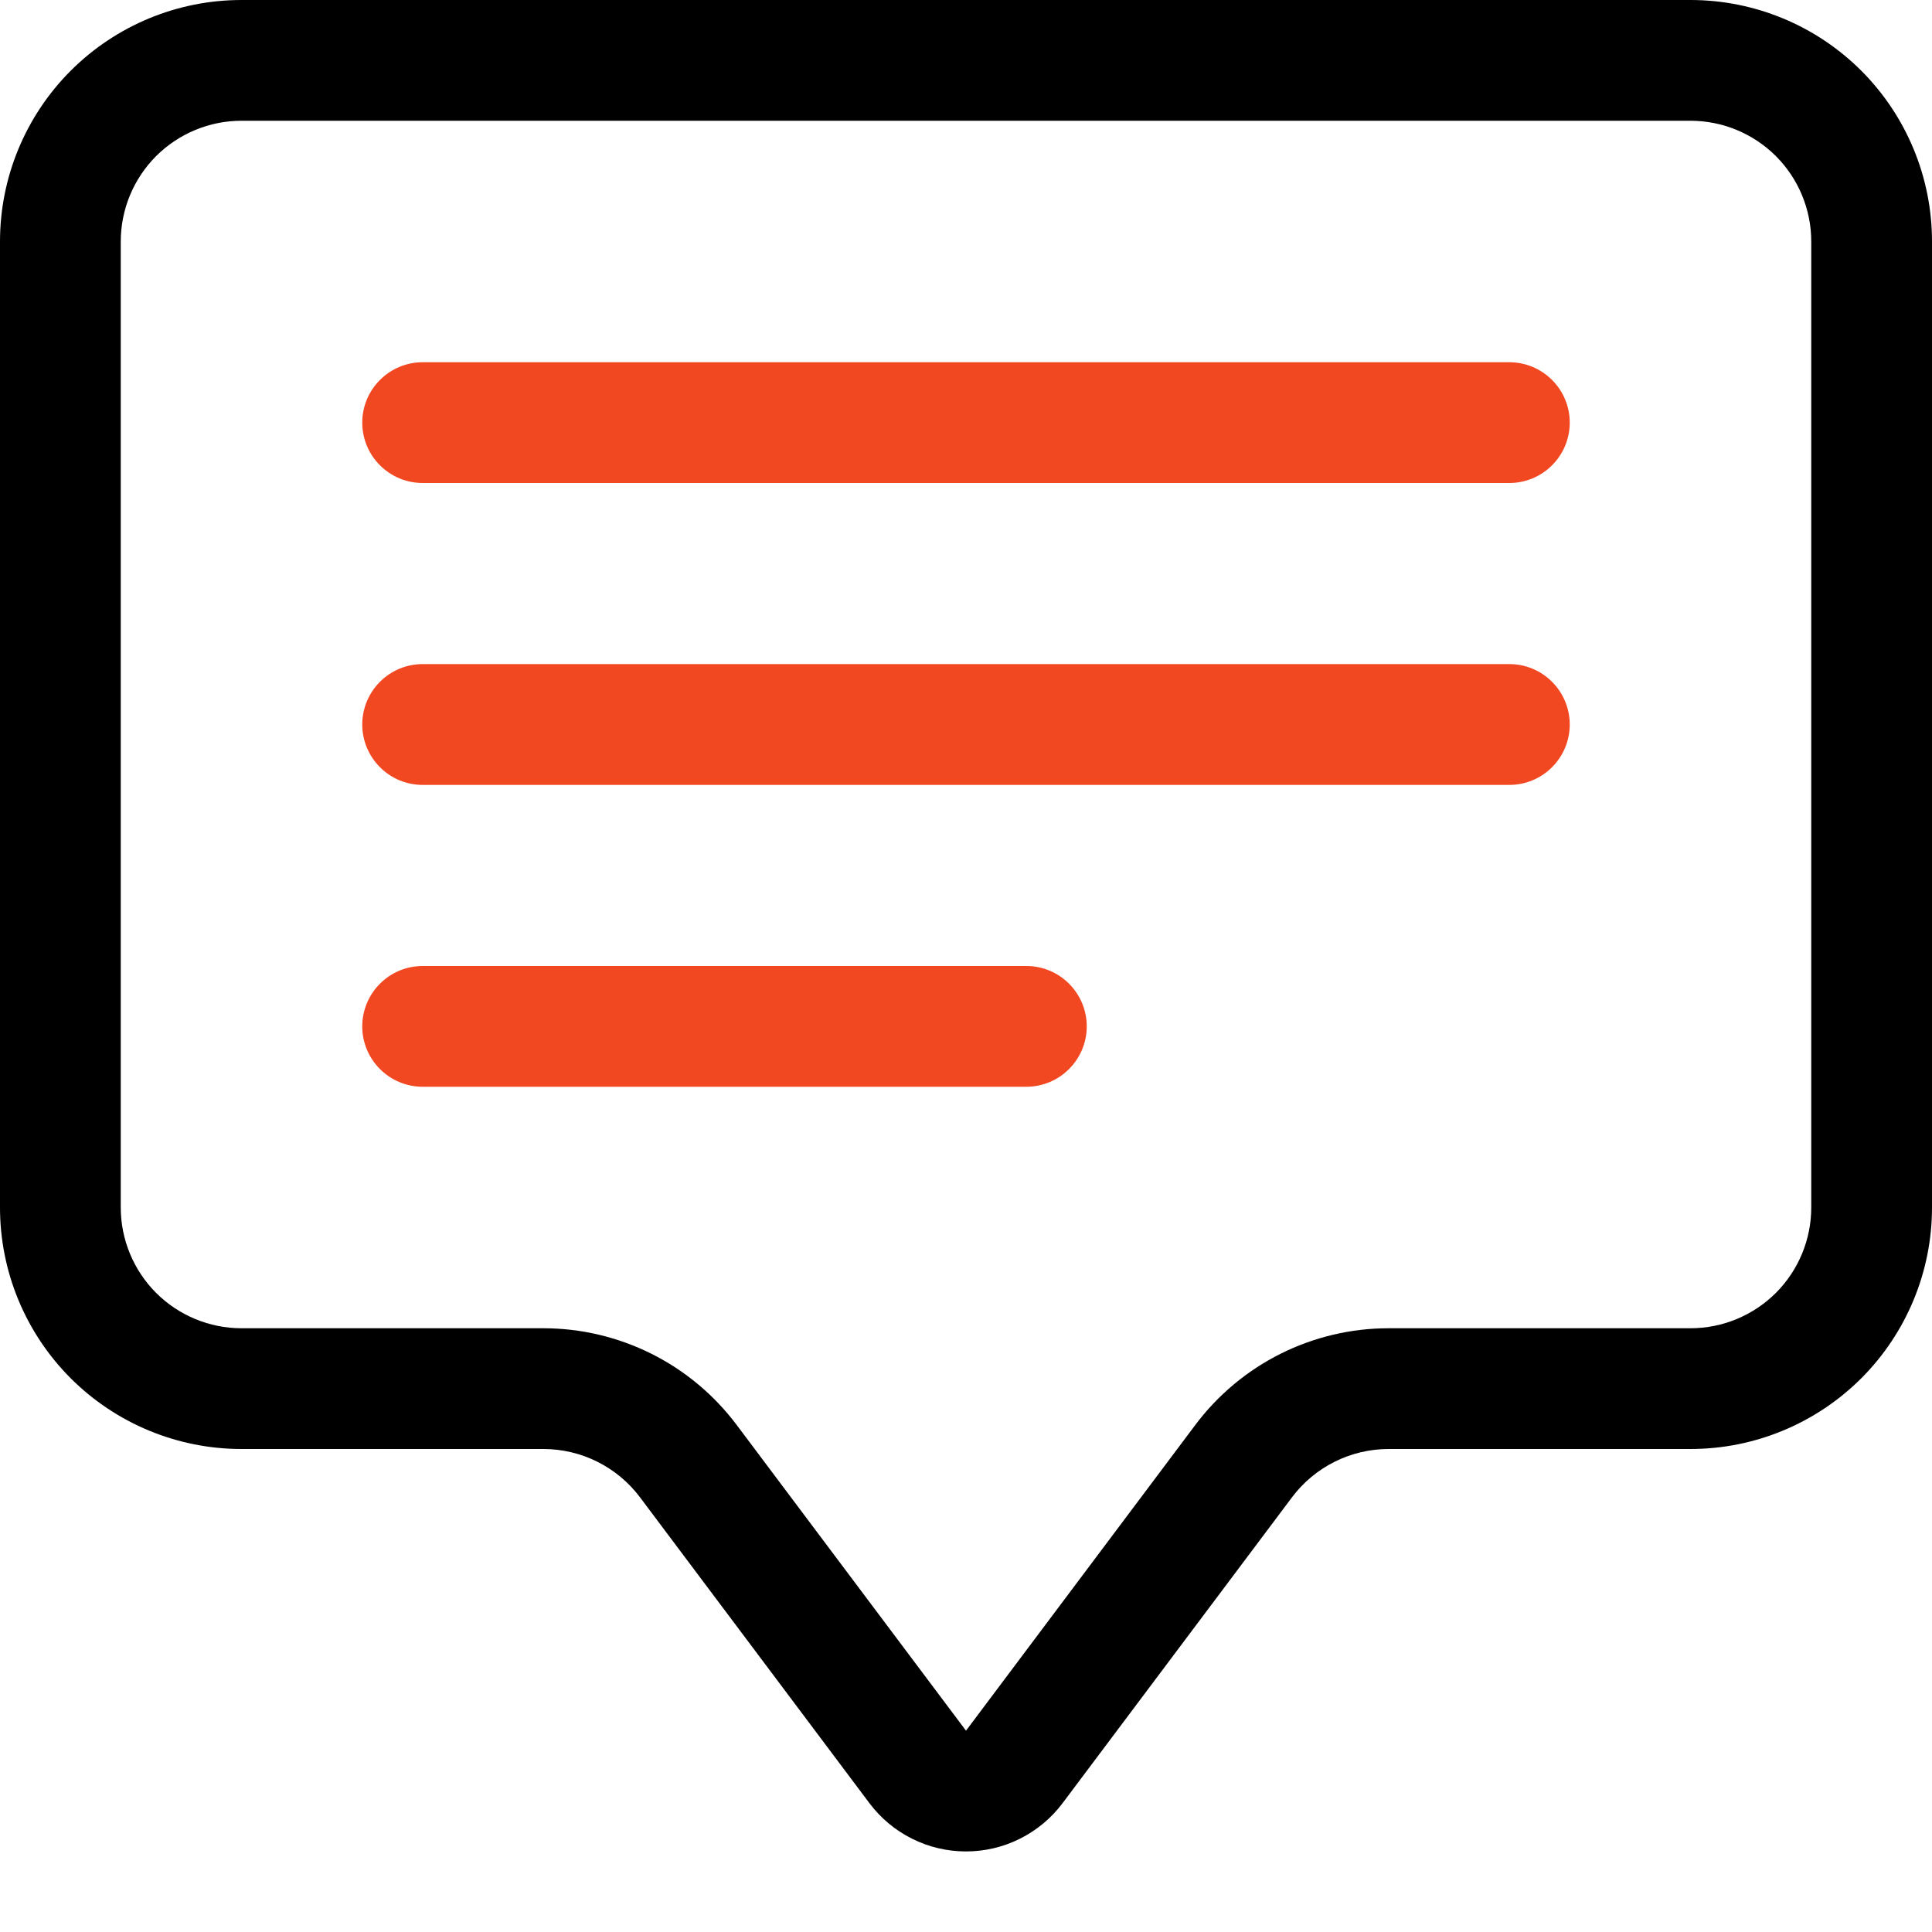 <svg width="30" height="30" viewBox="0 0 30 30" fill="none" xmlns="http://www.w3.org/2000/svg">
<path d="M26.25 1.875C26.747 1.875 27.224 2.073 27.576 2.424C27.927 2.776 28.125 3.253 28.125 3.75V18.75C28.125 19.247 27.927 19.724 27.576 20.076C27.224 20.427 26.747 20.625 26.25 20.625H21.562C20.98 20.625 20.406 20.761 19.885 21.021C19.365 21.281 18.912 21.659 18.562 22.125L15 26.874L11.438 22.125C11.088 21.659 10.635 21.281 10.115 21.021C9.594 20.761 9.02 20.625 8.438 20.625H3.75C3.253 20.625 2.776 20.427 2.424 20.076C2.073 19.724 1.875 19.247 1.875 18.75V3.75C1.875 3.253 2.073 2.776 2.424 2.424C2.776 2.073 3.253 1.875 3.75 1.875H26.25ZM3.75 0C2.755 0 1.802 0.395 1.098 1.098C0.395 1.802 0 2.755 0 3.75L0 18.75C0 19.745 0.395 20.698 1.098 21.402C1.802 22.105 2.755 22.5 3.75 22.5H8.438C8.729 22.5 9.016 22.568 9.276 22.698C9.536 22.828 9.763 23.017 9.938 23.25L13.5 27.999C13.675 28.232 13.901 28.421 14.162 28.551C14.422 28.682 14.709 28.749 15 28.749C15.291 28.749 15.578 28.682 15.838 28.551C16.099 28.421 16.325 28.232 16.5 27.999L20.062 23.25C20.237 23.017 20.464 22.828 20.724 22.698C20.984 22.568 21.271 22.5 21.562 22.5H26.25C27.245 22.5 28.198 22.105 28.902 21.402C29.605 20.698 30 19.745 30 18.75V3.75C30 2.755 29.605 1.802 28.902 1.098C28.198 0.395 27.245 0 26.25 0L3.75 0Z" fill="black"/>
<path d="M5.625 6.562C5.625 6.314 5.724 6.075 5.9 5.9C6.075 5.724 6.314 5.625 6.562 5.625H23.438C23.686 5.625 23.925 5.724 24.1 5.9C24.276 6.075 24.375 6.314 24.375 6.562C24.375 6.811 24.276 7.05 24.1 7.225C23.925 7.401 23.686 7.5 23.438 7.5H6.562C6.314 7.5 6.075 7.401 5.9 7.225C5.724 7.05 5.625 6.811 5.625 6.562ZM5.625 11.25C5.625 11.001 5.724 10.763 5.9 10.587C6.075 10.411 6.314 10.312 6.562 10.312H23.438C23.686 10.312 23.925 10.411 24.1 10.587C24.276 10.763 24.375 11.001 24.375 11.25C24.375 11.499 24.276 11.737 24.1 11.913C23.925 12.089 23.686 12.188 23.438 12.188H6.562C6.314 12.188 6.075 12.089 5.9 11.913C5.724 11.737 5.625 11.499 5.625 11.25ZM5.625 15.938C5.625 15.689 5.724 15.45 5.9 15.275C6.075 15.099 6.314 15 6.562 15H15.938C16.186 15 16.425 15.099 16.6 15.275C16.776 15.45 16.875 15.689 16.875 15.938C16.875 16.186 16.776 16.425 16.6 16.6C16.425 16.776 16.186 16.875 15.938 16.875H6.562C6.314 16.875 6.075 16.776 5.9 16.6C5.724 16.425 5.625 16.186 5.625 15.938Z" fill="#F24822"/>
</svg>
